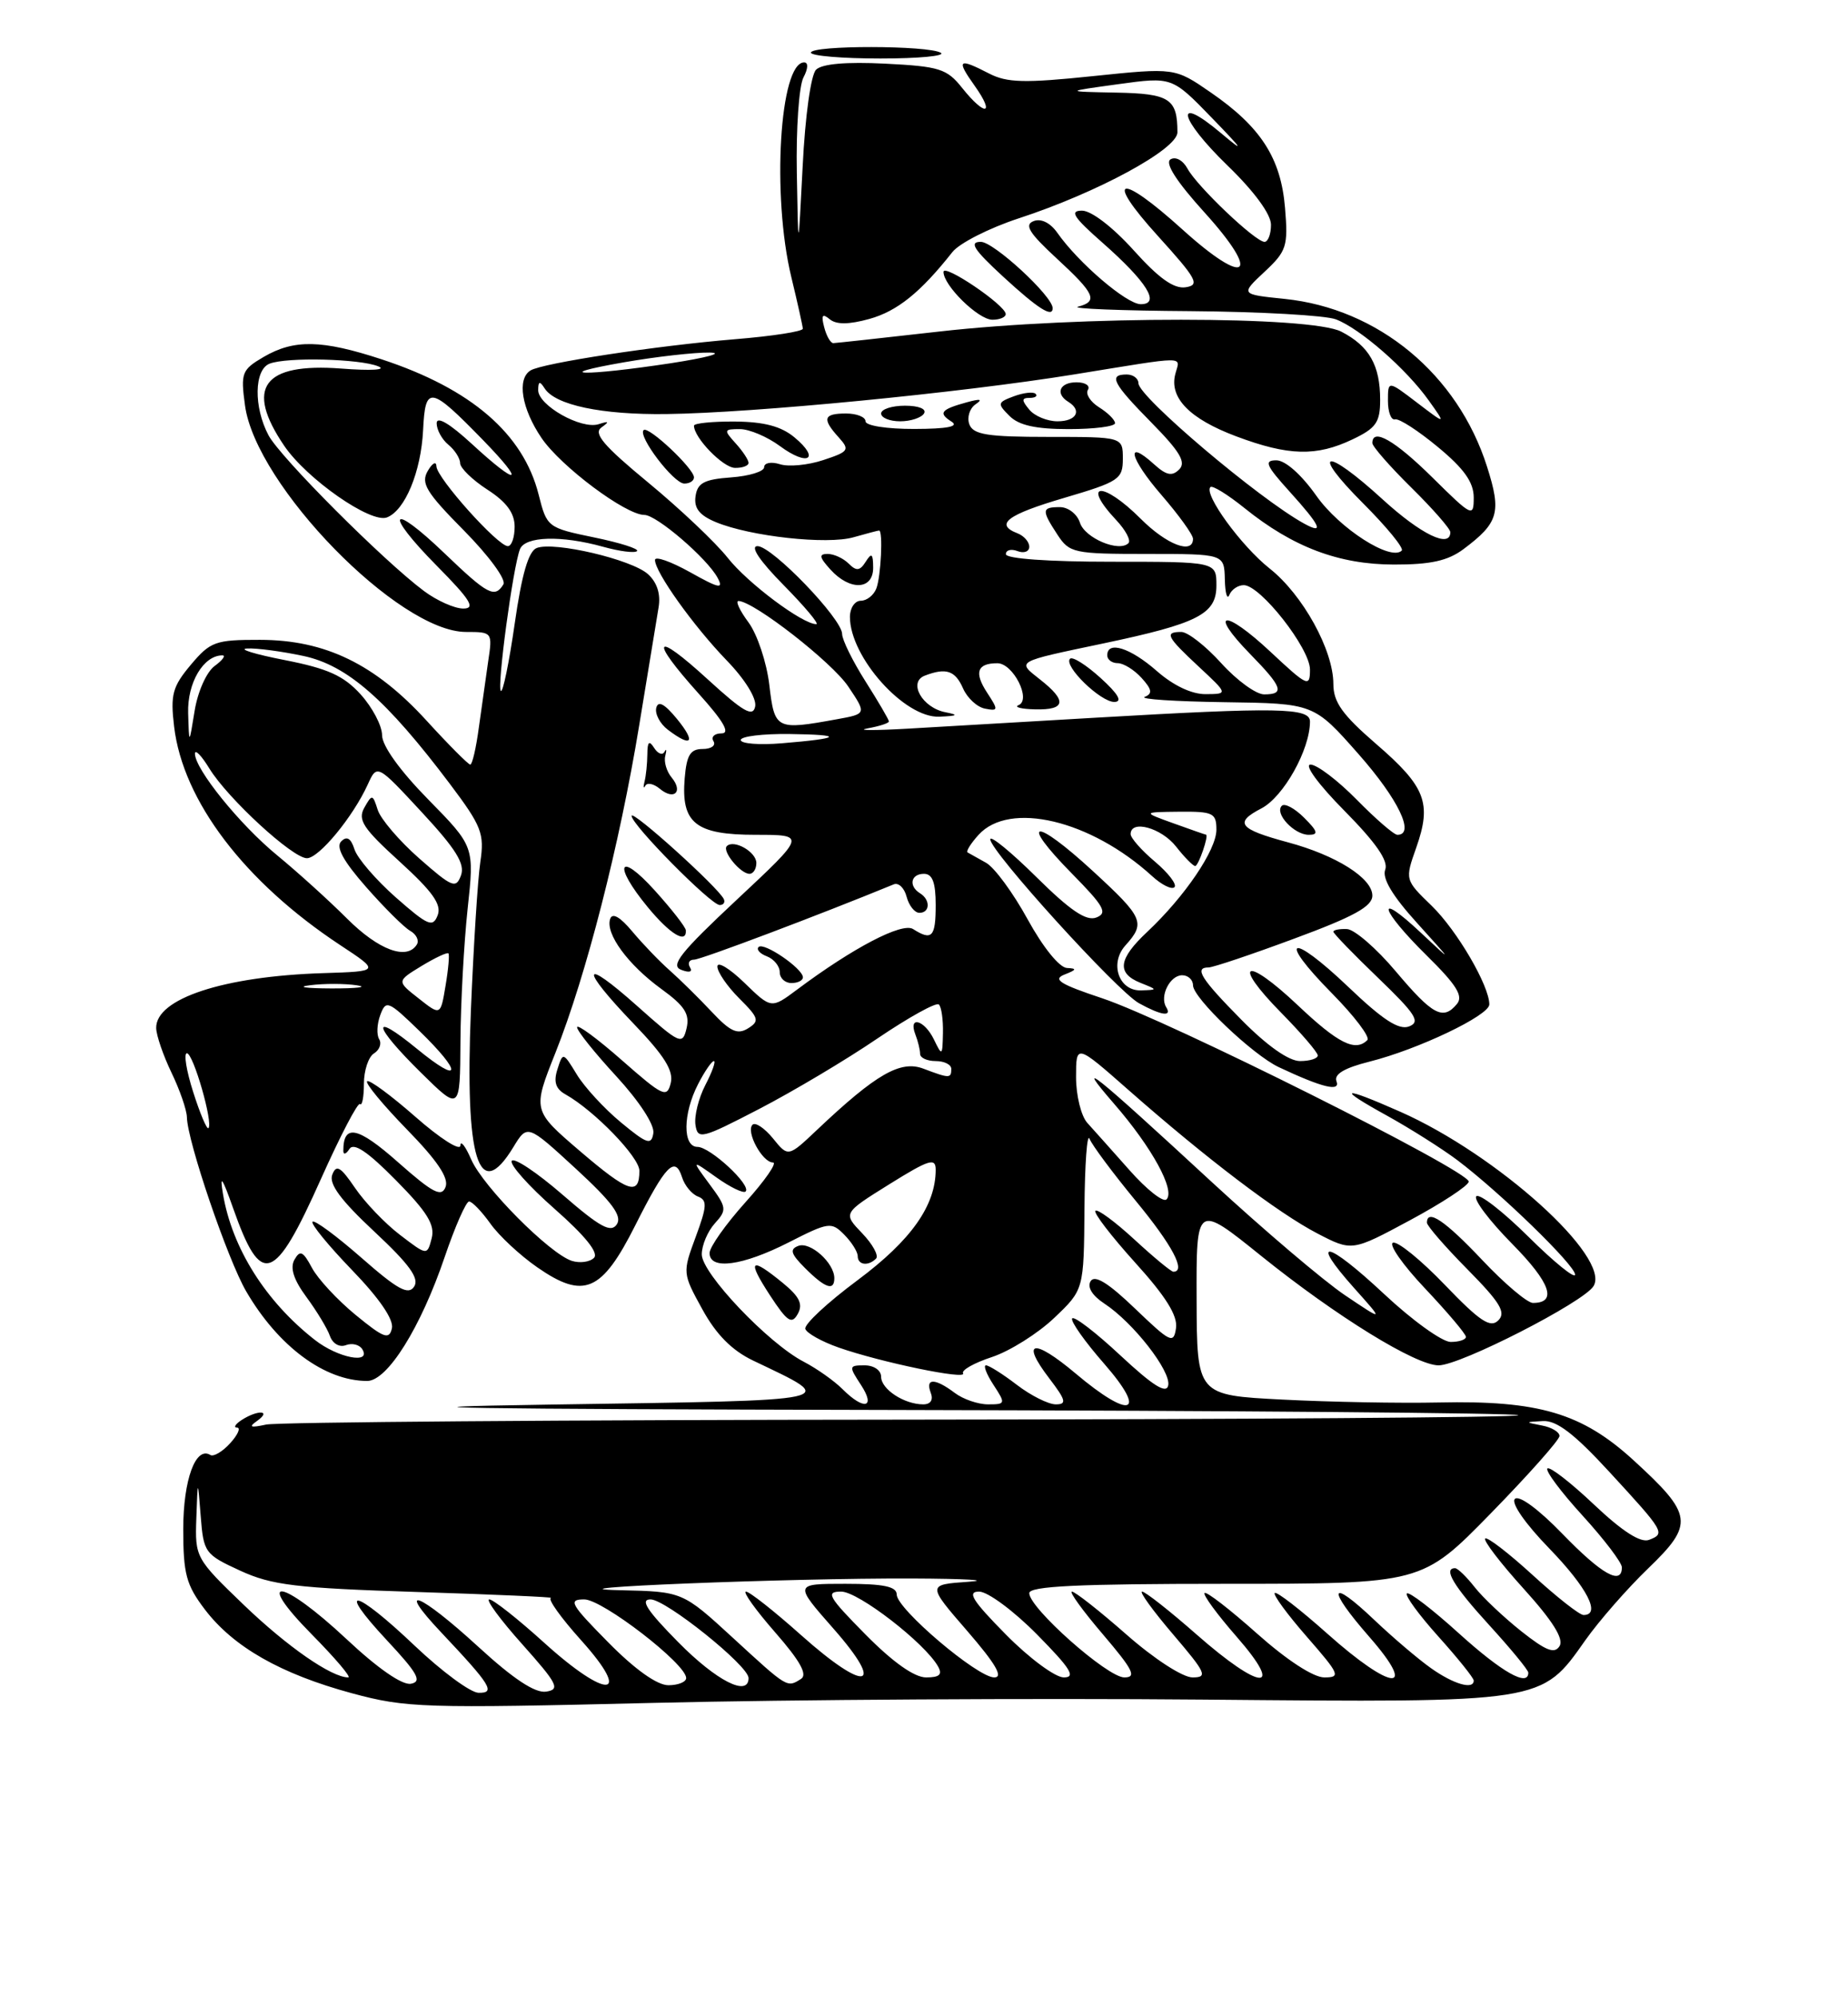 <?xml version="1.0" encoding="UTF-8" standalone="no"?>
<!DOCTYPE svg PUBLIC "-//W3C//DTD SVG 1.1//EN" "http://www.w3.org/Graphics/SVG/1.1/DTD/svg11.dtd" >
<svg xmlns="http://www.w3.org/2000/svg" xmlns:xlink="http://www.w3.org/1999/xlink" version="1.1" viewBox="0 0 237 256">
 <g >
 <path fill="currentColor"
d=" M 154.15 217.84 C 198.15 218.23 197.61 218.32 203.33 210.21 C 205.08 207.74 208.69 203.61 211.37 201.03 C 217.29 195.33 217.13 194.15 209.49 187.16 C 202.88 181.12 197.34 179.48 184.50 179.76 C 179.55 179.87 170.55 179.70 164.50 179.39 C 153.50 178.83 153.50 178.83 153.46 166.55 C 153.42 154.27 153.42 154.27 161.75 160.98 C 171.39 168.73 181.56 175.00 184.50 175.00 C 187.28 175.00 203.11 166.91 204.37 164.84 C 206.61 161.15 192.02 148.00 179.59 142.50 C 172.02 139.15 171.29 139.37 177.90 143.01 C 180.86 144.65 184.91 147.21 186.90 148.70 C 192.40 152.85 202.00 162.17 202.00 163.37 C 202.00 163.96 199.31 161.78 196.03 158.53 C 192.74 155.27 189.73 152.94 189.33 153.33 C 188.94 153.73 191.01 156.47 193.93 159.43 C 198.85 164.41 199.76 167.00 196.59 167.00 C 195.87 167.00 192.95 164.53 190.09 161.50 C 185.31 156.44 183.00 154.89 183.00 156.72 C 183.00 157.11 185.34 159.81 188.21 162.71 C 192.40 166.95 193.17 168.23 192.15 169.24 C 191.14 170.25 189.80 169.37 185.32 164.71 C 182.26 161.52 179.26 159.08 178.65 159.28 C 178.05 159.48 179.90 162.13 182.78 165.17 C 185.65 168.21 188.00 170.99 188.00 171.35 C 188.00 171.71 187.12 172.00 186.04 172.00 C 184.96 172.00 181.12 169.24 177.51 165.86 C 170.17 158.99 167.79 158.52 173.67 165.10 C 177.50 169.38 177.50 169.38 172.50 166.02 C 169.75 164.17 162.10 157.67 155.49 151.58 C 140.08 137.35 137.56 135.34 142.90 141.50 C 147.74 147.07 150.75 152.58 149.60 153.73 C 149.19 154.15 147.05 152.47 144.86 149.99 C 142.67 147.52 140.23 144.79 139.44 143.92 C 138.65 143.04 138.00 140.41 138.00 138.06 C 138.00 133.79 138.00 133.79 144.75 139.73 C 154.72 148.50 163.92 155.48 168.94 158.09 C 173.39 160.40 173.39 160.40 180.81 156.41 C 184.89 154.22 188.29 151.99 188.36 151.46 C 188.55 150.14 149.77 130.75 141.35 127.95 C 135.94 126.15 134.95 125.53 136.52 124.91 C 138.08 124.30 138.15 124.13 136.84 124.07 C 135.87 124.03 133.76 121.42 131.79 117.83 C 129.93 114.44 127.53 111.17 126.45 110.58 C 125.38 109.99 124.32 109.39 124.09 109.26 C 123.86 109.12 124.50 108.11 125.49 107.01 C 129.46 102.63 139.85 105.10 147.75 112.29 C 148.98 113.42 150.28 114.06 150.62 113.71 C 150.97 113.37 149.84 111.90 148.13 110.45 C 146.41 109.01 145.00 107.41 145.00 106.91 C 145.00 105.02 148.93 106.10 150.82 108.50 C 151.90 109.88 153.01 111.00 153.28 111.00 C 153.70 111.00 155.07 107.02 154.66 106.98 C 154.57 106.98 152.70 106.32 150.50 105.53 C 146.50 104.09 146.50 104.09 151.25 104.04 C 155.58 104.00 156.00 104.21 156.00 106.35 C 156.00 108.94 151.96 114.90 147.13 119.44 C 143.42 122.91 143.18 124.73 146.25 125.97 C 148.50 126.87 148.50 126.87 146.32 126.94 C 143.48 127.02 142.26 123.48 144.33 121.18 C 146.94 118.28 146.65 117.62 140.17 111.66 C 132.61 104.70 130.56 104.95 137.49 111.99 C 141.61 116.17 142.08 117.03 140.60 117.60 C 139.31 118.10 137.26 116.71 132.92 112.42 C 129.66 109.20 127.00 107.02 127.00 107.58 C 127.00 109.11 143.27 127.03 146.06 128.58 C 148.92 130.16 150.35 130.37 149.56 129.09 C 148.69 127.69 150.04 125.00 151.61 125.00 C 152.37 125.00 153.00 125.58 153.00 126.29 C 153.00 127.91 160.65 135.20 164.00 136.78 C 169.57 139.40 171.93 139.98 171.40 138.59 C 171.05 137.69 172.41 136.88 175.64 136.07 C 181.89 134.50 191.00 130.15 191.00 128.74 C 191.00 126.34 186.85 119.24 183.60 116.09 C 180.17 112.77 180.17 112.77 181.63 108.64 C 183.64 102.93 182.84 100.84 176.49 95.36 C 172.15 91.61 171.00 90.00 171.00 87.67 C 171.00 83.33 167.08 76.23 162.83 72.87 C 159.17 69.97 154.34 63.33 155.23 62.43 C 155.49 62.18 157.45 63.39 159.60 65.12 C 165.80 70.12 171.69 72.35 178.76 72.36 C 183.46 72.37 185.68 71.88 187.68 70.39 C 192.20 67.01 192.58 65.68 190.71 59.82 C 186.95 47.98 176.77 39.55 164.75 38.31 C 159.08 37.73 159.08 37.73 162.16 34.85 C 165.01 32.19 165.21 31.57 164.80 26.64 C 164.27 20.26 161.70 16.27 155.26 11.84 C 150.66 8.67 150.66 8.67 140.14 9.76 C 131.41 10.67 129.15 10.61 126.86 9.43 C 122.89 7.38 122.60 7.63 125.00 11.00 C 127.67 14.75 126.35 14.97 123.40 11.28 C 121.44 8.81 120.49 8.51 113.53 8.16 C 108.53 7.91 105.42 8.18 104.66 8.93 C 103.99 9.60 103.26 14.86 102.94 21.30 C 102.37 32.50 102.37 32.50 102.19 22.18 C 102.08 16.51 102.47 11.00 103.04 9.93 C 103.64 8.80 103.68 8.00 103.13 8.00 C 99.99 8.00 98.96 25.08 101.48 35.50 C 102.28 38.80 102.94 41.78 102.96 42.13 C 102.98 42.48 99.06 43.09 94.25 43.48 C 84.18 44.31 69.56 46.54 68.04 47.48 C 66.27 48.57 66.89 52.37 69.45 56.14 C 71.92 59.78 80.24 66.00 82.64 66.00 C 84.21 66.00 90.70 71.58 92.03 74.06 C 92.83 75.55 92.23 75.43 88.50 73.34 C 86.02 71.96 84.00 71.25 84.00 71.77 C 84.00 73.33 88.92 80.22 93.19 84.64 C 95.53 87.05 97.05 89.51 96.85 90.54 C 96.57 91.96 95.36 91.27 90.75 87.06 C 83.85 80.75 83.20 81.78 89.59 88.89 C 92.80 92.45 93.69 94.00 92.53 94.00 C 91.63 94.00 91.16 94.45 91.50 95.00 C 91.84 95.55 91.22 96.00 90.12 96.00 C 88.53 96.00 88.06 96.77 87.81 99.75 C 87.33 105.51 89.20 107.00 96.92 107.00 C 103.39 107.00 103.39 107.00 94.49 115.32 C 87.28 122.06 85.93 123.76 87.35 124.30 C 88.40 124.71 88.86 124.58 88.49 123.99 C 88.16 123.44 88.39 123.00 89.02 123.00 C 89.89 123.00 105.15 117.24 114.62 113.35 C 115.23 113.09 115.98 113.81 116.27 114.94 C 116.57 116.07 117.30 117.00 117.91 117.00 C 119.28 117.00 119.34 115.33 118.00 114.50 C 116.49 113.57 116.80 112.00 118.50 112.00 C 119.58 112.00 120.00 113.11 120.00 116.00 C 120.00 120.11 119.52 120.62 117.10 119.08 C 115.69 118.19 109.41 121.47 102.21 126.85 C 98.91 129.31 98.91 129.31 95.46 125.96 C 93.55 124.11 92.00 123.18 92.00 123.88 C 92.00 124.58 93.26 126.42 94.80 127.96 C 97.33 130.48 97.44 130.87 95.93 131.81 C 94.58 132.65 93.65 132.22 91.27 129.68 C 89.63 127.93 87.21 125.55 85.90 124.39 C 84.58 123.23 82.42 120.98 81.09 119.39 C 79.52 117.51 78.53 116.95 78.25 117.78 C 77.61 119.66 80.53 123.65 84.83 126.77 C 87.81 128.93 88.48 129.98 88.05 131.80 C 87.53 133.98 87.23 133.85 81.75 128.97 C 74.55 122.55 74.26 123.92 81.27 131.22 C 85.20 135.31 86.41 137.24 86.02 138.82 C 85.54 140.77 85.03 140.53 79.75 135.89 C 76.59 133.11 74.00 131.21 74.01 131.67 C 74.01 132.13 76.28 134.96 79.05 137.96 C 82.00 141.17 83.96 144.18 83.79 145.24 C 83.54 146.82 82.99 146.64 79.63 143.86 C 77.50 142.10 74.96 139.34 73.98 137.73 C 72.22 134.84 72.19 134.83 71.49 137.05 C 70.97 138.66 71.26 139.57 72.52 140.27 C 76.21 142.34 82.00 148.31 82.00 150.06 C 82.00 153.32 80.60 152.86 74.39 147.55 C 68.29 142.33 68.29 142.33 71.24 134.92 C 75.18 125.02 79.46 108.29 81.97 93.00 C 83.10 86.12 84.22 79.31 84.46 77.86 C 84.75 76.15 84.27 74.65 83.10 73.59 C 81.02 71.71 71.07 69.37 68.83 70.24 C 67.78 70.64 66.91 73.62 66.01 79.93 C 65.29 84.94 64.49 88.82 64.23 88.56 C 63.72 88.05 65.78 72.72 66.68 70.40 C 67.32 68.73 71.98 68.59 77.34 70.08 C 79.46 70.67 81.42 70.92 81.70 70.63 C 81.98 70.35 79.50 69.56 76.18 68.88 C 70.22 67.65 70.13 67.57 69.08 63.40 C 67.11 55.59 60.42 49.83 48.96 46.06 C 41.27 43.54 37.72 43.47 33.81 45.75 C 31.01 47.39 30.85 47.79 31.42 51.96 C 32.80 62.22 51.13 81.00 59.76 81.00 C 63.14 81.00 63.17 81.04 62.61 84.75 C 62.31 86.81 61.77 90.64 61.41 93.25 C 61.06 95.86 60.57 98.00 60.31 98.00 C 60.06 98.00 57.52 95.45 54.68 92.34 C 48.07 85.11 41.70 82.02 33.34 82.01 C 27.62 82.00 26.98 82.23 24.47 85.21 C 22.12 88.01 21.84 89.03 22.33 93.13 C 23.46 102.65 31.35 113.03 43.62 121.13 C 48.74 124.50 48.74 124.50 41.44 124.73 C 28.68 125.13 19.96 128.00 20.03 131.77 C 20.05 132.72 20.94 135.30 22.00 137.50 C 23.06 139.70 23.95 142.26 23.97 143.20 C 24.03 146.29 29.19 161.43 31.58 165.53 C 35.70 172.59 41.66 177.00 47.09 177.00 C 49.68 177.00 53.95 170.18 57.03 161.11 C 58.36 157.20 59.77 154.00 60.16 154.00 C 60.55 154.00 61.77 155.27 62.88 156.82 C 63.98 158.38 66.70 160.91 68.91 162.44 C 74.88 166.58 77.17 165.60 81.47 157.06 C 85.36 149.33 86.57 148.08 87.47 150.89 C 87.80 151.95 88.72 153.06 89.51 153.36 C 90.72 153.83 90.68 154.60 89.22 158.54 C 87.52 163.13 87.53 163.20 90.08 167.83 C 91.85 171.05 93.86 173.08 96.57 174.38 C 107.66 179.69 108.76 179.45 70.50 180.03 C 45.90 180.40 59.09 180.60 114.86 180.72 C 158.51 180.81 194.45 181.11 194.72 181.39 C 195.00 181.67 159.57 181.92 115.99 181.96 C 72.41 181.99 35.57 182.28 34.13 182.59 C 32.09 183.03 31.83 182.92 33.00 182.10 C 34.87 180.76 33.05 180.68 31.00 182.00 C 30.18 182.53 29.91 182.98 30.40 182.98 C 30.90 182.99 30.51 183.89 29.52 184.98 C 28.54 186.06 27.39 186.74 26.98 186.49 C 25.09 185.32 23.51 189.66 23.50 195.97 C 23.50 201.74 23.88 203.15 26.28 206.30 C 29.94 211.10 36.00 214.55 45.10 217.02 C 52.09 218.91 54.25 218.98 84.00 218.26 C 101.33 217.84 132.89 217.65 154.15 217.84 Z  M 102.97 125.25 C 102.92 124.11 97.95 120.72 97.29 121.38 C 96.97 121.69 97.45 122.24 98.36 122.58 C 99.26 122.93 100.00 123.84 100.00 124.61 C 100.00 125.37 100.67 126.00 101.50 126.00 C 102.33 126.00 102.99 125.66 102.97 125.25 Z  M 87.96 119.25 C 87.94 118.84 86.14 116.53 83.96 114.12 C 79.32 108.99 78.57 110.81 83.07 116.27 C 85.92 119.73 88.06 121.03 87.96 119.25 Z  M 92.83 115.25 C 92.20 113.81 81.00 103.71 81.00 104.57 C 81.00 105.71 91.18 116.00 92.30 116.00 C 92.78 116.00 93.02 115.66 92.83 115.25 Z  M 97.00 110.61 C 97.00 109.19 94.12 107.55 93.21 108.45 C 92.58 109.09 94.96 112.00 96.12 112.00 C 96.61 112.00 97.00 111.37 97.00 110.61 Z  M 84.62 101.10 C 86.46 102.63 87.65 101.48 86.13 99.65 C 85.49 98.88 85.12 97.63 85.32 96.88 C 85.51 96.12 85.47 95.89 85.22 96.36 C 84.96 96.84 84.37 96.61 83.89 95.86 C 83.25 94.85 83.03 95.06 83.02 96.67 C 83.01 97.86 82.85 99.44 82.66 100.17 C 82.48 100.90 82.52 101.14 82.76 100.71 C 83.00 100.27 83.84 100.45 84.62 101.10 Z  M 86.83 92.16 C 85.22 90.20 84.40 89.76 84.16 90.74 C 83.98 91.51 84.65 92.78 85.66 93.54 C 88.72 95.86 89.29 95.17 86.83 92.16 Z  M 120.66 6.77 C 119.13 5.80 104.00 5.78 104.00 6.75 C 104.01 7.16 108.01 7.50 112.91 7.50 C 117.81 7.50 121.29 7.17 120.66 6.77 Z  M 53.22 210.97 C 45.48 203.61 42.95 203.09 49.61 210.23 C 53.57 214.47 54.16 215.53 52.71 215.81 C 51.60 216.03 48.46 213.86 44.43 210.08 C 36.10 202.29 32.40 201.80 40.00 209.50 C 42.99 212.53 45.09 215.00 44.67 215.00 C 42.52 215.00 36.84 211.06 31.25 205.69 C 25.09 199.77 25.00 199.61 25.18 194.59 C 25.36 189.50 25.36 189.50 25.74 194.33 C 26.10 199.00 26.28 199.24 30.81 201.32 C 34.86 203.18 37.95 203.55 53.50 204.05 C 63.40 204.37 71.12 204.71 70.66 204.81 C 70.19 204.92 71.94 207.36 74.54 210.25 C 81.20 217.66 77.90 217.89 69.82 210.58 C 66.43 207.51 63.25 205.00 62.75 205.00 C 62.25 205.00 64.15 207.59 66.98 210.75 C 71.52 215.84 71.87 216.54 70.04 216.82 C 68.63 217.04 65.84 215.20 61.34 211.07 C 53.75 204.12 50.61 202.91 56.60 209.25 C 62.97 216.00 63.59 217.01 61.37 216.97 C 60.34 216.95 56.68 214.25 53.22 210.97 Z  M 78.00 210.50 C 73.15 205.59 72.82 205.00 74.93 205.00 C 77.27 205.00 88.00 213.27 88.00 215.08 C 88.00 215.58 86.97 216.00 85.72 216.00 C 84.27 216.00 81.43 213.98 78.00 210.50 Z  M 87.00 210.50 C 82.97 206.42 82.05 205.00 83.43 205.00 C 85.39 205.00 96.00 213.50 96.00 215.08 C 96.00 217.54 91.89 215.45 87.00 210.50 Z  M 94.02 209.95 C 87.54 204.00 87.54 204.00 79.52 203.82 C 68.49 203.57 101.17 202.26 117.00 202.32 C 123.88 202.35 127.11 202.54 124.20 202.74 C 118.90 203.11 118.90 203.11 124.05 209.05 C 127.70 213.27 128.71 215.00 127.51 215.00 C 125.35 215.00 115.00 206.21 115.00 204.38 C 115.00 203.35 113.34 203.00 108.42 203.00 C 101.83 203.00 101.83 203.00 106.89 208.75 C 113.68 216.47 111.06 217.00 102.74 209.58 C 99.31 206.52 96.13 204.01 95.67 204.00 C 95.22 204.00 96.89 206.34 99.40 209.21 C 102.62 212.89 103.59 214.64 102.73 215.19 C 100.93 216.33 101.04 216.40 94.02 209.95 Z  M 183.50 213.80 C 181.85 212.63 178.60 209.86 176.27 207.65 C 170.47 202.13 170.06 203.46 175.61 209.80 C 181.96 217.06 178.52 216.79 170.20 209.37 C 166.74 206.29 163.72 203.95 163.48 204.18 C 163.25 204.41 165.11 206.94 167.61 209.80 C 171.81 214.61 171.98 215.00 169.83 215.00 C 168.42 214.99 165.02 212.77 161.20 209.37 C 157.74 206.29 154.72 203.95 154.48 204.18 C 154.25 204.41 156.11 206.94 158.61 209.80 C 164.84 216.93 161.71 216.75 153.46 209.50 C 150.01 206.47 146.87 204.00 146.47 204.00 C 146.08 204.00 147.87 206.47 150.46 209.50 C 154.67 214.43 154.93 215.00 152.94 215.00 C 151.68 215.00 148.02 212.63 144.46 209.50 C 141.01 206.47 137.87 204.00 137.47 204.00 C 137.08 204.00 138.87 206.47 141.46 209.50 C 145.33 214.04 145.81 215.00 144.19 215.00 C 142.03 215.00 132.00 206.11 132.00 204.20 C 132.00 203.30 138.27 203.00 157.18 203.00 C 182.36 203.00 182.36 203.00 191.18 193.98 C 196.03 189.02 200.00 184.55 200.00 184.05 C 200.00 183.55 198.99 182.94 197.75 182.71 C 195.54 182.28 195.54 182.27 197.88 182.14 C 199.63 182.04 201.90 183.77 206.38 188.64 C 213.49 196.36 213.60 196.56 211.48 197.37 C 210.40 197.78 208.07 196.29 204.42 192.84 C 201.43 190.01 198.74 187.93 198.45 188.22 C 198.16 188.51 200.19 191.23 202.96 194.26 C 205.73 197.30 208.00 200.28 208.00 200.89 C 208.00 203.25 205.41 201.79 200.39 196.61 C 197.34 193.46 194.81 191.59 194.28 192.12 C 193.76 192.64 195.59 195.28 198.70 198.48 C 203.57 203.51 205.36 207.00 203.08 207.00 C 202.57 207.00 199.63 204.69 196.55 201.87 C 193.46 199.05 190.72 196.94 190.47 197.20 C 190.21 197.45 192.44 200.36 195.42 203.65 C 199.12 207.74 200.58 210.06 200.01 210.98 C 199.37 212.02 198.27 211.59 195.11 209.09 C 192.87 207.31 190.17 204.77 189.12 203.43 C 188.07 202.09 186.94 201.00 186.61 201.00 C 185.04 201.00 186.41 203.29 191.00 208.31 C 193.75 211.32 196.00 214.05 196.00 214.39 C 196.00 216.26 192.62 214.34 187.13 209.38 C 183.71 206.28 180.70 203.97 180.43 204.24 C 180.16 204.50 181.98 206.99 184.47 209.76 C 186.96 212.53 189.00 215.07 189.00 215.40 C 189.00 216.62 186.41 215.87 183.50 213.80 Z  M 111.00 209.50 C 106.21 204.65 105.84 204.00 107.88 204.00 C 110.08 204.00 118.59 210.57 120.30 213.59 C 120.89 214.63 120.49 215.00 118.77 215.00 C 117.26 215.00 114.50 213.04 111.00 209.50 Z  M 129.00 209.50 C 124.70 205.14 123.98 204.00 125.57 204.00 C 126.67 204.00 130.01 206.47 133.00 209.50 C 137.30 213.86 138.02 215.00 136.43 215.00 C 135.33 215.00 131.99 212.53 129.00 209.50 Z  M 108.05 178.05 C 106.98 176.98 104.75 175.41 103.10 174.55 C 98.54 172.20 90.00 163.21 90.00 160.78 C 90.00 159.61 90.75 157.83 91.67 156.81 C 93.25 155.07 93.21 154.77 91.00 151.79 C 88.66 148.62 88.66 148.62 91.89 150.92 C 93.66 152.18 95.34 152.99 95.62 152.72 C 96.40 151.93 91.08 147.00 89.45 147.00 C 87.53 147.00 87.57 142.74 89.53 138.95 C 90.36 137.33 91.28 136.00 91.55 136.00 C 91.83 136.00 91.34 137.38 90.46 139.07 C 89.59 140.75 89.02 143.05 89.19 144.18 C 89.48 146.10 89.97 145.97 97.36 142.14 C 101.68 139.90 108.51 135.84 112.52 133.11 C 116.54 130.39 120.09 128.42 120.41 128.75 C 120.74 129.07 120.97 130.72 120.93 132.42 C 120.87 135.36 120.82 135.40 119.78 133.25 C 118.56 130.72 116.45 130.13 117.39 132.58 C 117.73 133.45 118.00 134.58 118.00 135.08 C 118.00 135.59 118.90 136.00 120.00 136.00 C 121.10 136.00 122.00 136.45 122.00 137.00 C 122.00 138.24 121.77 138.24 118.44 136.98 C 115.49 135.85 112.36 137.65 104.79 144.81 C 101.08 148.32 101.08 148.32 99.13 145.91 C 98.05 144.59 96.87 143.80 96.51 144.16 C 95.62 145.04 97.77 149.00 99.13 149.00 C 99.71 149.00 98.12 151.30 95.59 154.11 C 93.07 156.92 91.00 159.84 91.00 160.61 C 91.00 162.82 95.23 162.25 101.13 159.25 C 106.28 156.63 106.62 156.58 108.27 158.25 C 109.22 159.21 110.00 160.45 110.00 161.00 C 110.00 162.14 111.34 162.33 112.35 161.32 C 112.72 160.94 111.92 159.48 110.57 158.07 C 108.10 155.50 108.10 155.50 114.05 151.79 C 119.14 148.62 120.00 148.35 120.00 149.92 C 120.00 154.52 116.85 158.97 109.99 164.08 C 106.11 166.96 103.09 169.77 103.28 170.33 C 103.46 170.88 105.39 171.96 107.56 172.72 C 112.96 174.61 124.06 176.91 123.51 176.02 C 123.27 175.62 124.94 174.68 127.23 173.93 C 129.51 173.17 133.10 170.92 135.19 168.93 C 139.00 165.31 139.00 165.31 139.08 154.90 C 139.12 149.18 139.42 145.16 139.73 145.96 C 140.05 146.77 142.71 150.34 145.65 153.91 C 150.35 159.60 152.15 163.00 150.48 163.00 C 150.19 163.00 147.93 161.13 145.46 158.85 C 142.98 156.57 140.74 154.92 140.48 155.19 C 140.22 155.45 142.51 158.43 145.57 161.82 C 149.50 166.15 151.05 168.63 150.82 170.22 C 150.52 172.29 150.12 172.09 145.56 167.72 C 142.13 164.43 140.40 163.36 139.87 164.21 C 139.40 164.97 140.07 166.06 141.64 167.09 C 145.33 169.51 150.20 175.75 149.82 177.57 C 149.59 178.70 147.89 177.64 143.70 173.74 C 140.52 170.77 137.73 168.63 137.50 168.99 C 137.28 169.35 139.14 171.98 141.63 174.82 C 147.25 181.26 145.00 182.00 137.94 176.04 C 132.53 171.49 130.84 171.80 134.56 176.66 C 136.71 179.48 136.84 180.00 135.40 180.00 C 134.46 180.00 132.21 178.88 130.41 177.50 C 128.61 176.12 126.83 175.00 126.45 175.00 C 126.08 175.00 126.51 176.12 127.41 177.50 C 128.99 179.92 128.97 180.00 126.71 180.00 C 125.43 180.00 123.51 179.34 122.44 178.53 C 119.92 176.63 118.64 176.61 119.36 178.50 C 119.72 179.43 119.36 180.00 118.40 180.00 C 115.96 180.00 113.00 178.06 113.00 176.46 C 113.00 175.64 112.08 175.00 110.88 175.00 C 108.86 175.00 108.84 175.11 110.41 177.50 C 112.35 180.46 110.82 180.82 108.05 178.05 Z  M 100.37 164.42 C 96.21 161.02 95.77 161.46 98.75 166.03 C 100.97 169.42 101.54 169.79 102.31 168.41 C 103.01 167.16 102.54 166.19 100.37 164.42 Z  M 107.00 163.83 C 107.00 161.87 103.91 159.10 102.38 159.69 C 101.24 160.12 101.42 160.71 103.22 162.51 C 105.82 165.11 107.00 165.52 107.00 163.83 Z  M 40.39 171.75 C 34.07 166.82 29.75 159.96 28.59 153.00 C 28.16 150.44 28.51 150.93 29.89 154.84 C 33.50 165.07 35.16 164.52 41.16 151.11 C 43.65 145.55 45.90 141.24 46.17 141.51 C 46.44 141.78 46.67 140.61 46.67 138.91 C 46.67 137.21 47.25 135.46 47.96 135.02 C 48.67 134.58 48.97 133.76 48.63 133.20 C 48.28 132.64 48.34 131.25 48.77 130.10 C 49.49 128.14 49.78 128.25 53.77 132.12 C 59.37 137.56 59.19 139.11 53.50 134.45 C 47.47 129.51 47.78 131.37 54.00 137.50 C 59.00 142.42 59.00 142.42 59.05 133.46 C 59.08 128.53 59.50 120.90 59.97 116.50 C 60.84 108.50 60.84 108.50 54.92 102.47 C 51.30 98.79 49.00 95.59 49.00 94.24 C 49.00 93.02 47.76 90.67 46.25 89.00 C 44.07 86.60 42.05 85.69 36.50 84.60 C 32.65 83.85 30.49 83.18 31.70 83.12 C 32.91 83.05 36.16 83.49 38.93 84.08 C 44.53 85.28 49.55 89.67 57.70 100.48 C 61.78 105.90 62.14 106.84 61.60 110.48 C 61.27 112.69 60.73 121.25 60.39 129.50 C 59.61 148.65 61.38 154.35 65.83 147.04 C 67.63 144.08 67.63 144.08 73.84 149.79 C 78.50 154.08 79.81 155.85 79.11 156.92 C 78.36 158.06 76.97 157.31 72.16 153.14 C 68.86 150.28 65.92 148.32 65.63 148.79 C 65.34 149.26 67.81 152.03 71.13 154.95 C 75.04 158.39 76.81 160.59 76.18 161.22 C 75.64 161.76 74.37 161.93 73.34 161.61 C 70.49 160.70 61.96 152.11 60.43 148.61 C 59.69 146.90 59.06 146.10 59.04 146.83 C 59.02 147.57 56.42 145.91 53.27 143.14 C 50.12 140.38 47.34 138.33 47.08 138.59 C 46.82 138.84 49.13 141.63 52.20 144.78 C 56.09 148.76 57.59 151.00 57.14 152.14 C 56.62 153.49 55.52 152.92 51.03 148.95 C 45.87 144.39 44.03 144.01 44.03 147.50 C 44.03 148.05 44.38 147.94 44.81 147.27 C 45.36 146.40 47.15 147.60 50.77 151.27 C 54.80 155.35 55.81 156.99 55.36 158.72 C 54.78 160.94 54.78 160.94 51.30 158.28 C 49.38 156.82 46.79 154.11 45.53 152.26 C 43.67 149.53 43.13 149.21 42.61 150.57 C 42.16 151.75 43.71 153.85 48.01 157.86 C 52.51 162.06 53.81 163.86 53.11 164.91 C 52.37 166.04 51.00 165.29 46.36 161.22 C 43.16 158.42 40.34 156.33 40.08 156.59 C 39.82 156.84 42.10 159.63 45.14 162.78 C 48.66 166.42 50.52 169.14 50.26 170.26 C 49.91 171.76 49.23 171.51 45.61 168.54 C 43.28 166.63 40.75 163.91 40.00 162.49 C 38.86 160.36 38.48 160.19 37.76 161.46 C 37.17 162.51 37.66 164.03 39.30 166.25 C 40.62 168.04 41.98 170.28 42.31 171.23 C 42.66 172.22 43.54 172.73 44.36 172.41 C 45.15 172.11 46.09 172.34 46.46 172.93 C 47.67 174.89 43.33 174.05 40.39 171.75 Z  M 24.78 139.98 C 23.90 137.24 23.54 135.00 23.97 135.00 C 24.79 135.00 27.37 143.97 26.73 144.60 C 26.53 144.80 25.65 142.72 24.78 139.98 Z  M 159.22 130.72 C 154.01 125.45 153.10 124.00 155.00 124.00 C 155.56 124.00 160.51 122.34 166.00 120.30 C 173.64 117.48 176.00 116.18 176.00 114.79 C 176.00 112.55 171.35 109.62 165.16 107.96 C 158.88 106.27 158.23 105.45 161.76 103.62 C 164.60 102.15 168.00 96.09 168.00 92.48 C 168.00 90.70 163.92 90.63 140.50 91.99 C 131.70 92.50 120.90 93.13 116.50 93.39 C 112.10 93.64 109.74 93.63 111.25 93.36 C 112.76 93.09 114.00 92.69 114.00 92.47 C 114.00 92.25 112.65 89.94 111.00 87.34 C 109.35 84.74 108.00 82.00 108.00 81.26 C 108.00 79.32 99.02 70.00 97.15 70.00 C 96.16 70.00 97.41 71.87 100.50 75.00 C 103.21 77.75 105.10 80.00 104.69 80.00 C 102.91 80.00 95.88 74.74 93.32 71.49 C 91.77 69.53 87.18 65.19 83.13 61.85 C 77.42 57.14 76.06 55.55 77.13 54.79 C 78.19 54.03 78.11 53.94 76.77 54.37 C 74.54 55.08 69.01 51.96 69.02 50.00 C 69.03 48.86 69.22 48.80 69.84 49.77 C 71.20 51.92 77.15 53.18 85.50 53.07 C 96.64 52.93 123.12 50.36 137.77 47.99 C 152.59 45.59 151.34 45.59 150.73 47.94 C 149.93 50.99 152.57 53.69 158.55 55.93 C 165.25 58.44 168.82 58.53 173.47 56.31 C 176.48 54.88 177.00 54.13 177.00 51.25 C 177.00 46.82 175.60 44.36 172.02 42.51 C 168.10 40.48 138.35 40.47 120.50 42.49 C 113.35 43.30 107.21 43.97 106.87 43.98 C 106.52 43.99 105.99 43.07 105.70 41.94 C 105.29 40.39 105.46 40.14 106.40 40.91 C 107.24 41.62 108.85 41.61 111.49 40.88 C 115.06 39.89 118.05 37.49 122.14 32.31 C 123.04 31.17 126.86 29.23 130.64 27.99 C 140.72 24.70 151.00 19.13 151.00 16.96 C 151.00 12.65 150.01 12.00 143.14 11.87 C 136.50 11.74 136.50 11.74 143.41 10.79 C 150.31 9.84 150.31 9.84 155.41 15.10 C 159.49 19.31 159.71 19.69 156.55 17.03 C 150.48 11.93 151.17 15.16 157.44 21.23 C 160.86 24.54 163.00 27.46 163.00 28.81 C 163.00 30.01 162.62 31.00 162.17 31.00 C 161.00 31.00 153.53 23.90 152.29 21.61 C 151.71 20.54 150.76 20.03 150.11 20.43 C 149.36 20.90 150.88 23.27 154.49 27.25 C 161.86 35.39 159.90 36.88 151.65 29.42 C 143.50 22.05 141.53 22.57 148.50 30.25 C 153.51 35.78 153.92 36.54 152.05 36.82 C 150.55 37.05 148.61 35.67 145.38 32.07 C 142.71 29.11 139.96 27.00 138.77 27.00 C 137.13 27.00 137.65 27.82 141.38 31.10 C 147.10 36.14 148.88 39.00 146.29 38.99 C 144.48 38.98 138.30 33.69 135.60 29.84 C 134.70 28.56 133.52 27.97 132.56 28.34 C 131.33 28.81 131.98 29.86 135.49 33.10 C 140.44 37.66 140.87 38.63 138.25 39.31 C 137.29 39.56 143.78 39.82 152.68 39.88 C 161.59 39.95 169.97 40.42 171.32 40.93 C 174.43 42.11 180.36 47.29 183.24 51.34 C 185.46 54.45 185.46 54.45 181.73 51.61 C 178.00 48.76 178.00 48.76 178.00 51.38 C 178.00 52.82 178.41 53.89 178.91 53.75 C 179.42 53.61 181.89 55.21 184.41 57.30 C 187.77 60.08 189.00 61.82 189.00 63.77 C 189.00 66.33 188.80 66.24 183.72 61.22 C 178.88 56.44 176.00 54.79 176.00 56.79 C 176.00 57.22 178.25 59.79 181.00 62.50 C 183.75 65.21 186.00 67.78 186.00 68.21 C 186.00 70.33 182.24 68.50 177.31 64.00 C 169.90 57.23 167.93 57.63 174.81 64.51 C 177.84 67.54 180.07 70.26 179.77 70.57 C 178.37 71.97 171.79 67.75 168.83 63.56 C 166.91 60.84 164.84 59.00 163.69 59.00 C 162.07 59.00 162.34 59.64 165.38 63.00 C 169.38 67.42 169.89 68.56 167.25 67.11 C 161.50 63.96 146.00 50.85 146.00 49.12 C 146.00 48.51 145.32 48.00 144.50 48.00 C 142.11 48.00 142.69 49.12 147.71 54.21 C 151.33 57.89 152.14 59.26 151.23 60.17 C 150.32 61.08 149.58 60.93 148.02 59.52 C 144.25 56.10 144.87 58.73 148.95 63.44 C 151.18 66.02 153.00 68.54 153.00 69.06 C 153.00 71.11 149.62 69.82 146.30 66.50 C 141.43 61.63 138.58 61.79 143.17 66.68 C 144.36 67.95 145.06 69.27 144.72 69.62 C 143.51 70.82 139.13 68.97 138.50 67.00 C 138.15 65.90 137.00 65.00 135.93 65.00 C 133.58 65.00 133.55 65.38 135.62 68.54 C 137.15 70.88 137.71 71.00 147.12 71.00 C 157.00 71.00 157.00 71.00 157.08 74.25 C 157.12 76.04 157.38 76.94 157.66 76.25 C 157.94 75.56 158.77 75.00 159.51 75.00 C 161.64 75.00 168.00 83.10 168.00 85.82 C 168.00 88.13 167.69 87.99 162.93 83.54 C 157.03 78.02 154.88 78.24 160.31 83.81 C 164.49 88.08 164.80 89.00 162.12 89.00 C 161.08 89.00 158.61 87.20 156.62 85.00 C 154.63 82.80 152.33 81.00 151.50 81.00 C 149.30 81.00 149.60 81.60 153.75 85.46 C 157.50 88.95 157.50 88.95 154.63 88.97 C 152.84 88.99 150.48 87.87 148.35 86.00 C 144.95 83.02 142.00 82.09 142.00 84.00 C 142.00 84.55 142.61 85.00 143.35 85.00 C 144.08 85.00 145.46 85.85 146.41 86.90 C 147.74 88.37 147.83 88.91 146.81 89.32 C 146.09 89.61 150.68 89.91 157.00 90.00 C 168.50 90.16 168.50 90.16 174.25 96.68 C 179.34 102.45 181.52 107.00 179.21 107.00 C 178.77 107.00 176.43 104.97 174.00 102.50 C 171.57 100.03 168.90 98.00 168.07 98.00 C 167.22 98.00 169.09 100.56 172.42 103.92 C 176.47 108.02 178.08 110.34 177.65 111.47 C 177.23 112.57 178.58 114.83 181.73 118.30 C 186.36 123.42 186.37 123.44 182.22 119.55 C 176.28 113.98 176.94 116.53 182.97 122.47 C 186.79 126.23 187.69 127.67 186.85 128.68 C 185.07 130.83 183.74 130.12 179.00 124.50 C 176.53 121.56 173.71 119.13 172.75 119.08 C 171.79 119.04 171.00 119.19 171.00 119.42 C 171.00 119.64 173.59 122.32 176.75 125.35 C 181.57 129.99 182.21 130.98 180.71 131.56 C 179.40 132.06 177.34 130.72 172.92 126.50 C 165.46 119.39 163.68 120.09 170.83 127.33 C 173.70 130.24 175.74 132.93 175.36 133.31 C 173.82 134.85 171.62 133.75 166.43 128.84 C 159.68 122.46 157.88 123.28 164.31 129.81 C 166.89 132.43 169.00 134.89 169.00 135.28 C 169.00 135.68 167.97 136.00 166.72 136.00 C 165.28 136.00 162.49 134.03 159.22 130.72 Z  M 167.25 104.81 C 166.04 103.60 164.75 102.91 164.39 103.28 C 163.41 104.25 165.97 107.00 167.84 107.00 C 169.13 107.00 169.01 106.57 167.25 104.81 Z  M 121.25 91.29 C 118.28 90.72 116.42 87.44 118.60 86.60 C 121.33 85.55 122.50 85.94 123.51 88.24 C 124.06 89.48 125.32 90.64 126.33 90.83 C 128.04 91.16 128.06 91.02 126.58 88.76 C 124.90 86.19 125.32 85.00 127.92 85.01 C 129.93 85.02 132.30 89.69 130.63 90.38 C 130.01 90.63 130.96 90.88 132.75 90.92 C 136.68 91.02 136.88 89.83 133.38 87.09 C 130.38 84.72 130.13 84.86 141.50 82.47 C 153.66 79.91 156.00 78.71 156.00 75.05 C 156.00 72.00 156.00 72.00 142.50 72.00 C 134.46 72.00 129.00 71.61 129.00 71.03 C 129.00 70.50 129.68 70.32 130.50 70.64 C 131.32 70.95 132.00 70.70 132.00 70.08 C 132.00 69.45 131.32 68.68 130.50 68.36 C 127.51 67.21 129.15 65.97 136.50 63.81 C 143.52 61.74 144.00 61.42 144.00 58.80 C 144.00 56.00 144.00 56.00 134.47 56.00 C 126.65 56.00 124.83 55.71 124.32 54.40 C 123.99 53.52 124.34 52.36 125.10 51.83 C 126.08 51.16 125.75 51.08 124.00 51.56 C 120.65 52.48 120.29 52.94 122.03 54.04 C 123.03 54.67 121.50 54.97 117.25 54.98 C 113.74 54.99 111.00 54.56 111.00 54.00 C 111.00 53.45 109.88 53.00 108.50 53.00 C 105.60 53.00 105.39 53.67 107.57 56.07 C 109.01 57.67 108.86 57.89 105.58 58.97 C 103.63 59.62 101.12 59.86 100.02 59.50 C 98.90 59.15 98.00 59.32 98.00 59.88 C 98.00 60.43 96.09 61.02 93.75 61.19 C 90.31 61.44 89.44 61.90 89.20 63.61 C 88.98 65.14 89.70 66.05 91.82 66.93 C 96.25 68.76 106.08 69.84 109.47 68.86 C 111.13 68.39 112.60 68.00 112.74 68.00 C 113.26 68.00 112.98 73.88 112.39 75.42 C 112.06 76.29 111.16 77.00 110.39 77.00 C 109.63 77.00 109.00 77.93 109.00 79.07 C 109.00 84.23 116.02 92.06 120.47 91.86 C 122.83 91.76 123.00 91.63 121.25 91.29 Z  M 141.15 86.90 C 139.31 85.23 137.55 84.12 137.23 84.43 C 136.34 85.32 141.15 90.00 142.92 89.97 C 143.99 89.95 143.41 88.95 141.15 86.90 Z  M 111.98 72.75 C 111.97 70.95 111.78 70.80 111.03 71.99 C 110.28 73.18 109.83 73.23 108.84 72.24 C 108.16 71.56 106.95 71.00 106.15 71.00 C 104.99 71.00 105.06 71.41 106.50 73.00 C 109.00 75.76 112.00 75.63 111.98 72.75 Z  M 89.00 61.19 C 89.00 60.05 83.13 54.54 82.54 55.13 C 81.77 55.90 86.38 61.96 87.75 61.98 C 88.44 61.99 89.00 61.63 89.00 61.19 Z  M 96.00 59.33 C 96.00 58.96 95.26 57.83 94.35 56.83 C 92.79 55.11 92.82 55.00 94.89 55.00 C 96.09 55.00 98.41 55.98 100.03 57.18 C 103.62 59.83 105.25 58.85 101.89 56.06 C 100.19 54.64 97.99 54.06 94.25 54.03 C 91.36 54.01 89.00 54.25 89.00 54.56 C 89.00 56.11 92.72 59.94 94.25 59.97 C 95.21 59.99 96.00 59.70 96.00 59.33 Z  M 143.00 54.24 C 143.00 53.82 142.08 52.91 140.96 52.21 C 139.84 51.51 139.19 50.50 139.52 49.97 C 139.85 49.44 139.19 49.00 138.06 49.00 C 135.90 49.00 135.29 50.44 137.00 51.50 C 138.81 52.62 138.05 54.00 135.62 54.00 C 134.31 54.00 132.68 53.33 132.00 52.50 C 131.00 51.30 131.01 51.00 132.04 51.00 C 132.75 51.00 133.10 50.77 132.81 50.48 C 132.53 50.19 131.27 50.33 130.03 50.79 C 127.91 51.58 127.88 51.73 129.46 53.31 C 130.66 54.52 132.84 55.00 137.07 55.00 C 140.33 55.00 143.00 54.66 143.00 54.24 Z  M 118.50 53.00 C 118.86 52.42 117.84 52.00 116.06 52.00 C 114.38 52.00 113.00 52.45 113.00 53.00 C 113.00 53.55 114.10 54.00 115.44 54.00 C 116.78 54.00 118.16 53.55 118.50 53.00 Z  M 128.98 40.25 C 128.95 39.11 121.00 33.73 121.00 34.85 C 121.00 36.60 125.45 40.96 127.25 40.98 C 128.21 40.99 128.99 40.66 128.98 40.25 Z  M 135.00 39.50 C 135.00 37.96 127.45 31.00 125.79 31.00 C 124.24 31.00 124.87 31.98 128.65 35.46 C 133.12 39.57 135.00 40.77 135.00 39.50 Z  M 53.69 127.97 C 50.87 125.76 50.87 125.76 54.05 123.82 C 55.80 122.76 57.35 122.03 57.51 122.20 C 57.66 122.36 57.50 124.23 57.14 126.34 C 56.50 130.19 56.50 130.19 53.69 127.97 Z  M 39.77 126.28 C 41.57 126.05 44.27 126.06 45.77 126.29 C 47.27 126.51 45.80 126.70 42.50 126.69 C 39.20 126.68 37.97 126.50 39.77 126.28 Z  M 44.52 117.75 C 42.18 115.41 38.14 111.76 35.56 109.64 C 30.75 105.70 25.00 98.58 25.00 96.60 C 25.01 95.99 25.84 96.85 26.85 98.50 C 29.22 102.36 37.53 110.00 39.36 110.00 C 40.90 110.00 45.26 104.72 47.16 100.56 C 48.36 97.92 48.36 97.92 54.09 104.10 C 58.48 108.83 59.66 110.73 59.12 112.20 C 58.48 113.94 57.99 113.74 53.76 110.02 C 51.20 107.77 48.81 104.97 48.44 103.80 C 47.80 101.78 47.71 101.77 46.72 103.53 C 45.85 105.09 46.56 106.17 51.26 110.44 C 55.49 114.29 56.66 115.94 56.13 117.31 C 55.51 118.92 54.89 118.65 50.77 115.03 C 48.21 112.77 45.82 110.00 45.46 108.86 C 45.00 107.43 44.48 107.12 43.76 107.84 C 43.04 108.56 44.02 110.36 46.95 113.69 C 49.27 116.33 51.82 118.87 52.61 119.31 C 53.40 119.76 53.78 120.55 53.46 121.06 C 52.19 123.12 48.56 121.78 44.52 117.75 Z  M 95.00 94.85 C 95.00 94.38 97.81 94.04 101.25 94.08 C 108.35 94.17 107.96 94.64 100.25 95.27 C 97.36 95.51 95.00 95.32 95.00 94.85 Z  M 24.13 91.40 C 24.01 87.52 26.09 84.00 28.52 84.00 C 28.99 84.00 28.55 84.61 27.53 85.36 C 26.49 86.12 25.36 88.64 24.96 91.11 C 24.25 95.50 24.25 95.50 24.13 91.40 Z  M 98.66 87.77 C 98.32 84.90 97.12 81.30 95.99 79.77 C 94.86 78.25 94.29 77.01 94.72 77.03 C 96.73 77.11 106.70 84.88 108.79 88.00 C 111.14 91.50 111.14 91.50 107.32 92.19 C 99.51 93.61 99.34 93.52 98.66 87.77 Z  M 54.37 75.75 C 49.19 71.89 35.95 58.63 34.44 55.80 C 32.51 52.18 32.59 47.37 34.58 46.61 C 36.81 45.75 46.11 45.98 48.50 46.95 C 49.65 47.41 47.64 47.54 43.77 47.24 C 33.75 46.48 31.38 49.68 36.45 57.14 C 39.35 61.40 47.54 67.11 49.62 66.32 C 51.94 65.43 53.99 60.49 54.26 55.15 C 54.54 49.33 55.15 49.43 61.96 56.42 C 67.51 62.12 66.51 62.43 60.48 56.87 C 57.65 54.27 56.00 53.30 56.00 54.25 C 56.00 55.08 56.67 56.32 57.50 57.00 C 58.33 57.68 59.01 58.75 59.01 59.37 C 59.02 59.99 60.59 61.52 62.51 62.76 C 64.96 64.34 66.00 65.76 66.00 67.51 C 66.00 68.88 65.61 70.00 65.13 70.00 C 63.84 70.00 56.00 61.25 55.97 59.77 C 55.95 59.07 55.45 59.34 54.86 60.36 C 53.94 61.94 54.65 63.10 59.51 68.01 C 62.69 71.23 64.94 74.29 64.56 74.90 C 63.45 76.70 62.56 76.24 57.04 70.95 C 50.02 64.21 49.14 65.56 56.02 72.52 C 60.35 76.90 61.03 78.00 59.41 78.00 C 58.30 78.00 56.03 76.99 54.37 75.75 Z  M 80.00 46.44 C 84.12 45.72 89.08 45.16 91.00 45.19 C 92.92 45.23 90.67 45.84 86.00 46.56 C 74.96 48.23 70.25 48.14 80.00 46.44 Z "/>
</g>
</svg>